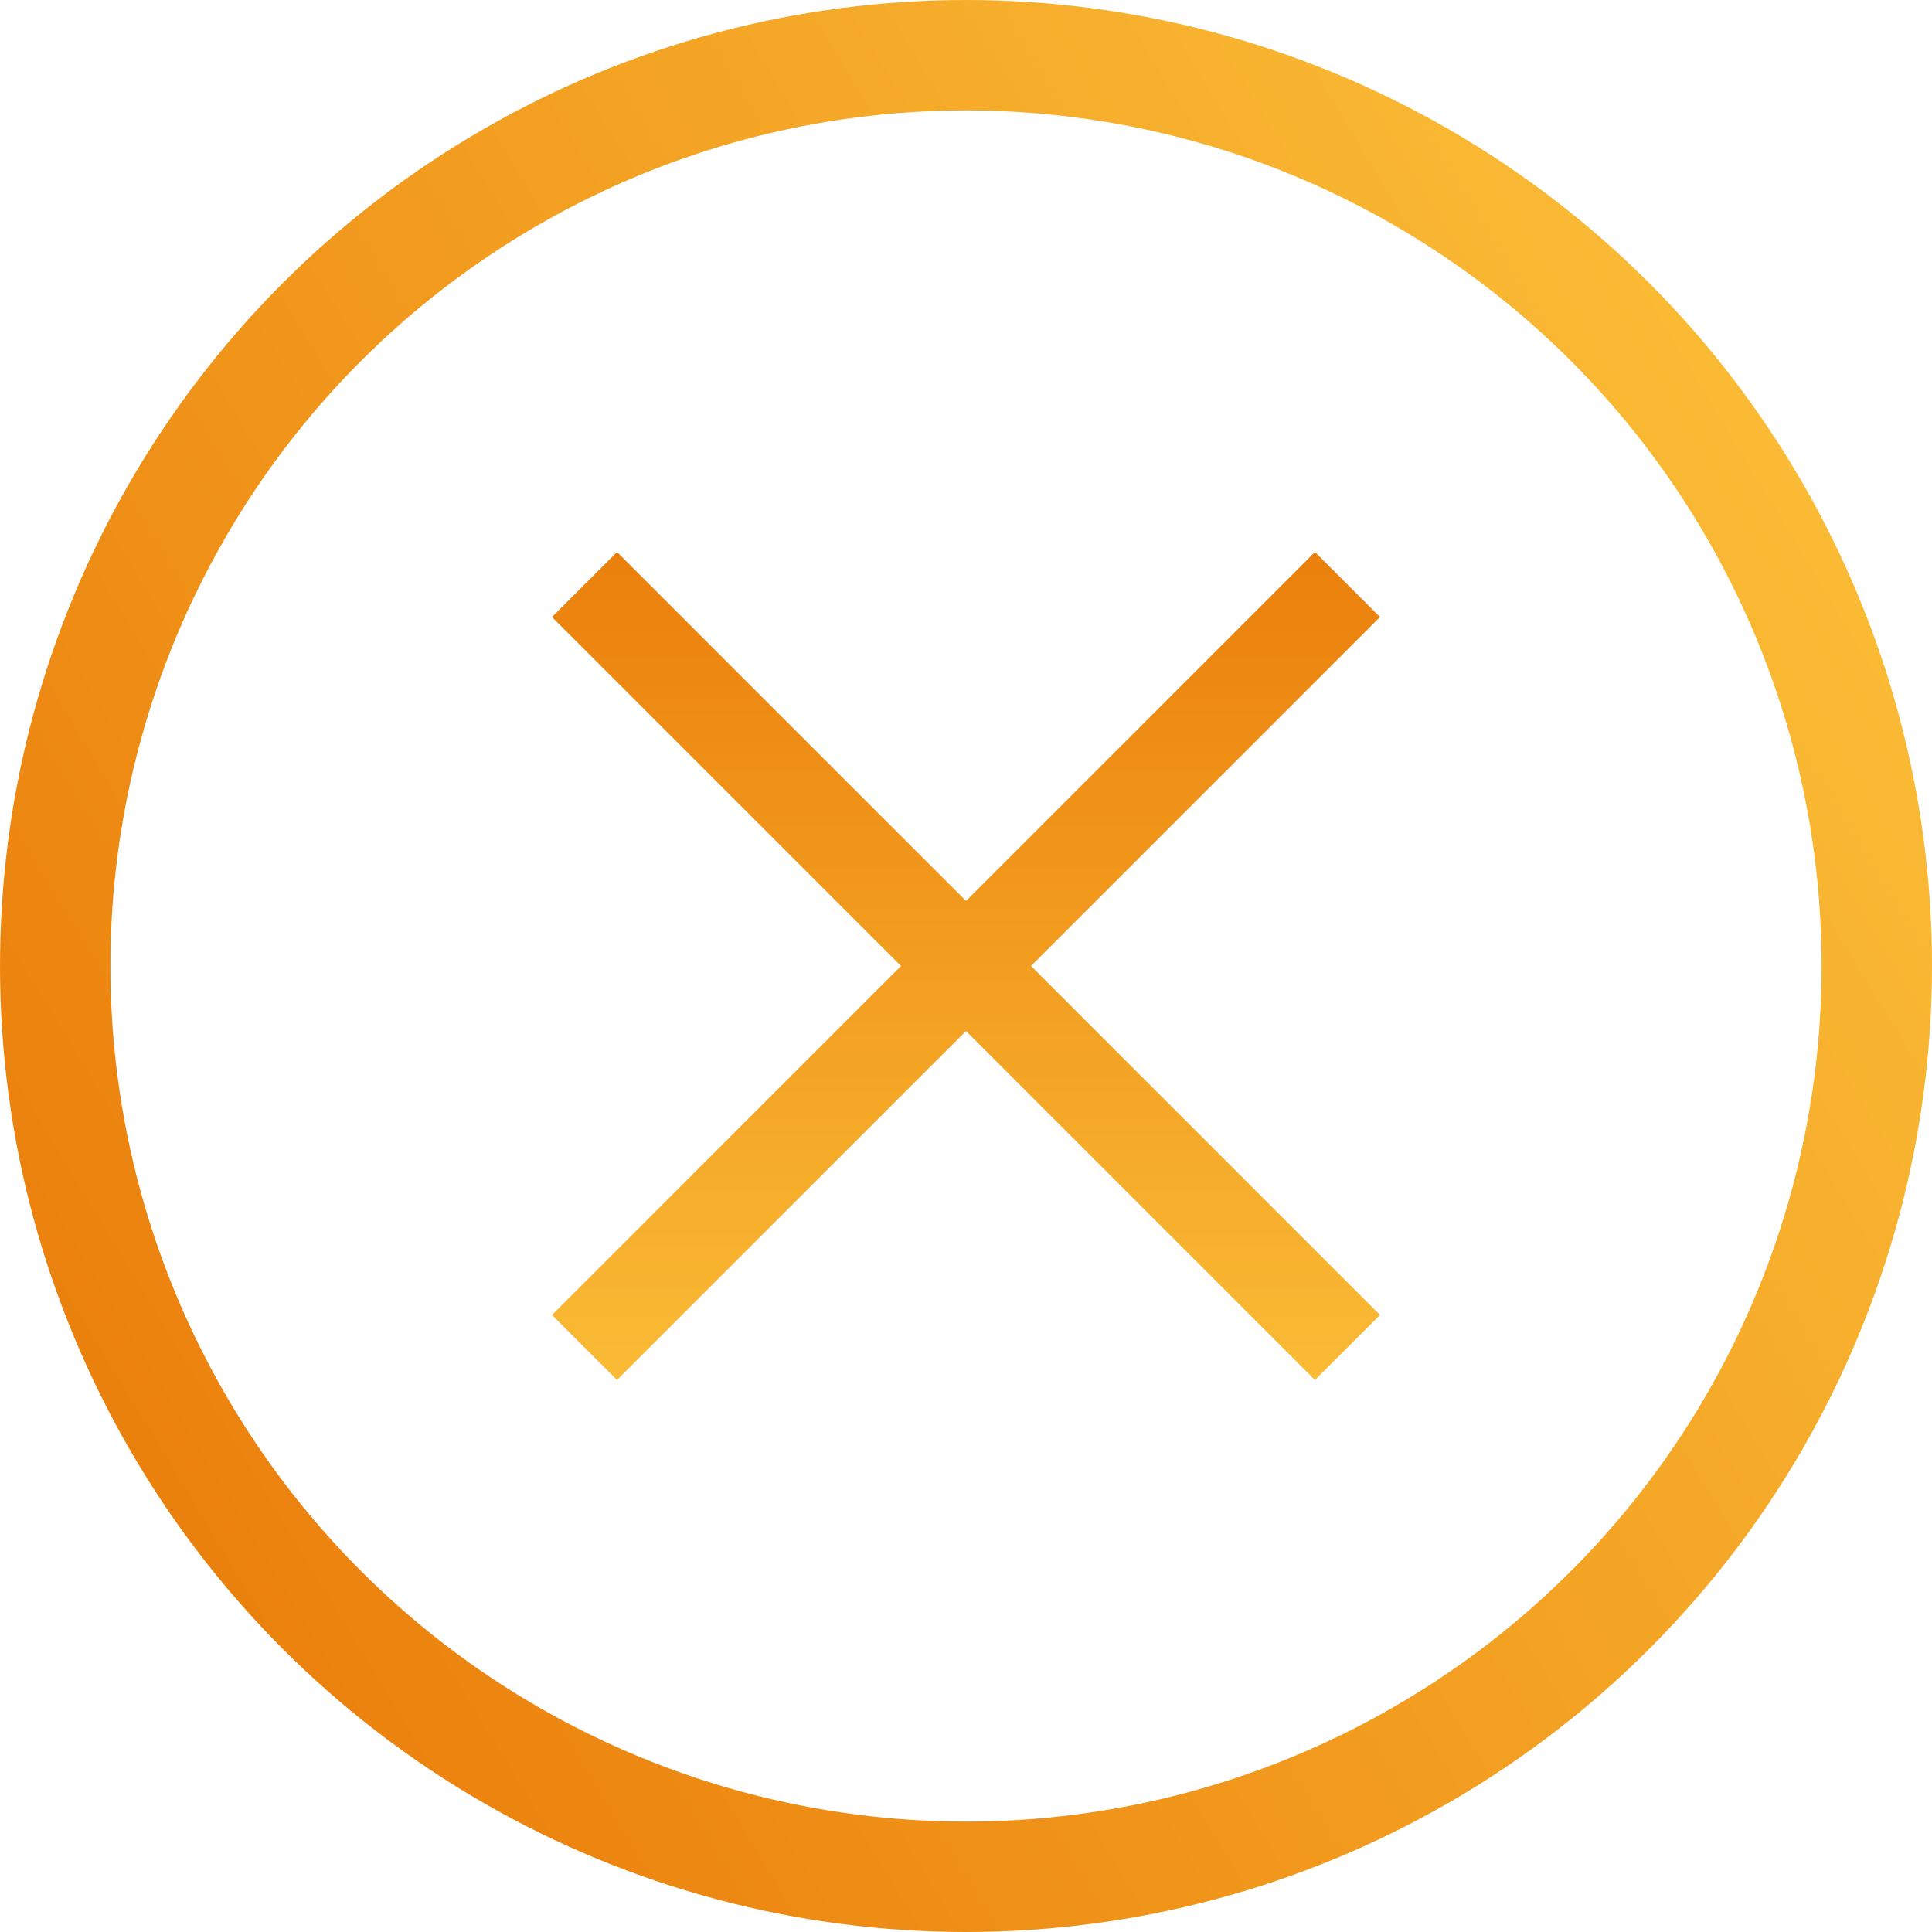 <svg width="35" height="35" viewBox="0 0 35 35" fill="none" xmlns="http://www.w3.org/2000/svg">
<circle cx="17.5" cy="17.5" r="16.5" stroke="url(#paint0_linear_445_9094)" stroke-width="2"/>
<path d="M25 11.178L23.822 10L17.5 16.322L11.178 10L10 11.178L16.322 17.5L10 23.822L11.178 25L17.5 18.678L23.822 25L25 23.822L18.678 17.5L25 11.178Z" fill="url(#paint1_linear_445_9094)"/>
<defs>
<linearGradient id="paint0_linear_445_9094" x1="2" y1="26.5" x2="32.5" y2="8" gradientUnits="userSpaceOnUse">
<stop stop-color="#EB800C"/>
<stop offset="1" stop-color="#FABB35"/>
</linearGradient>
<linearGradient id="paint1_linear_445_9094" x1="17.5" y1="10" x2="17.5" y2="25" gradientUnits="userSpaceOnUse">
<stop/>
<stop offset="0" stop-color="#EB800C"/>
<stop offset="1" stop-color="#FABB35"/>
</linearGradient>
</defs>
</svg>

